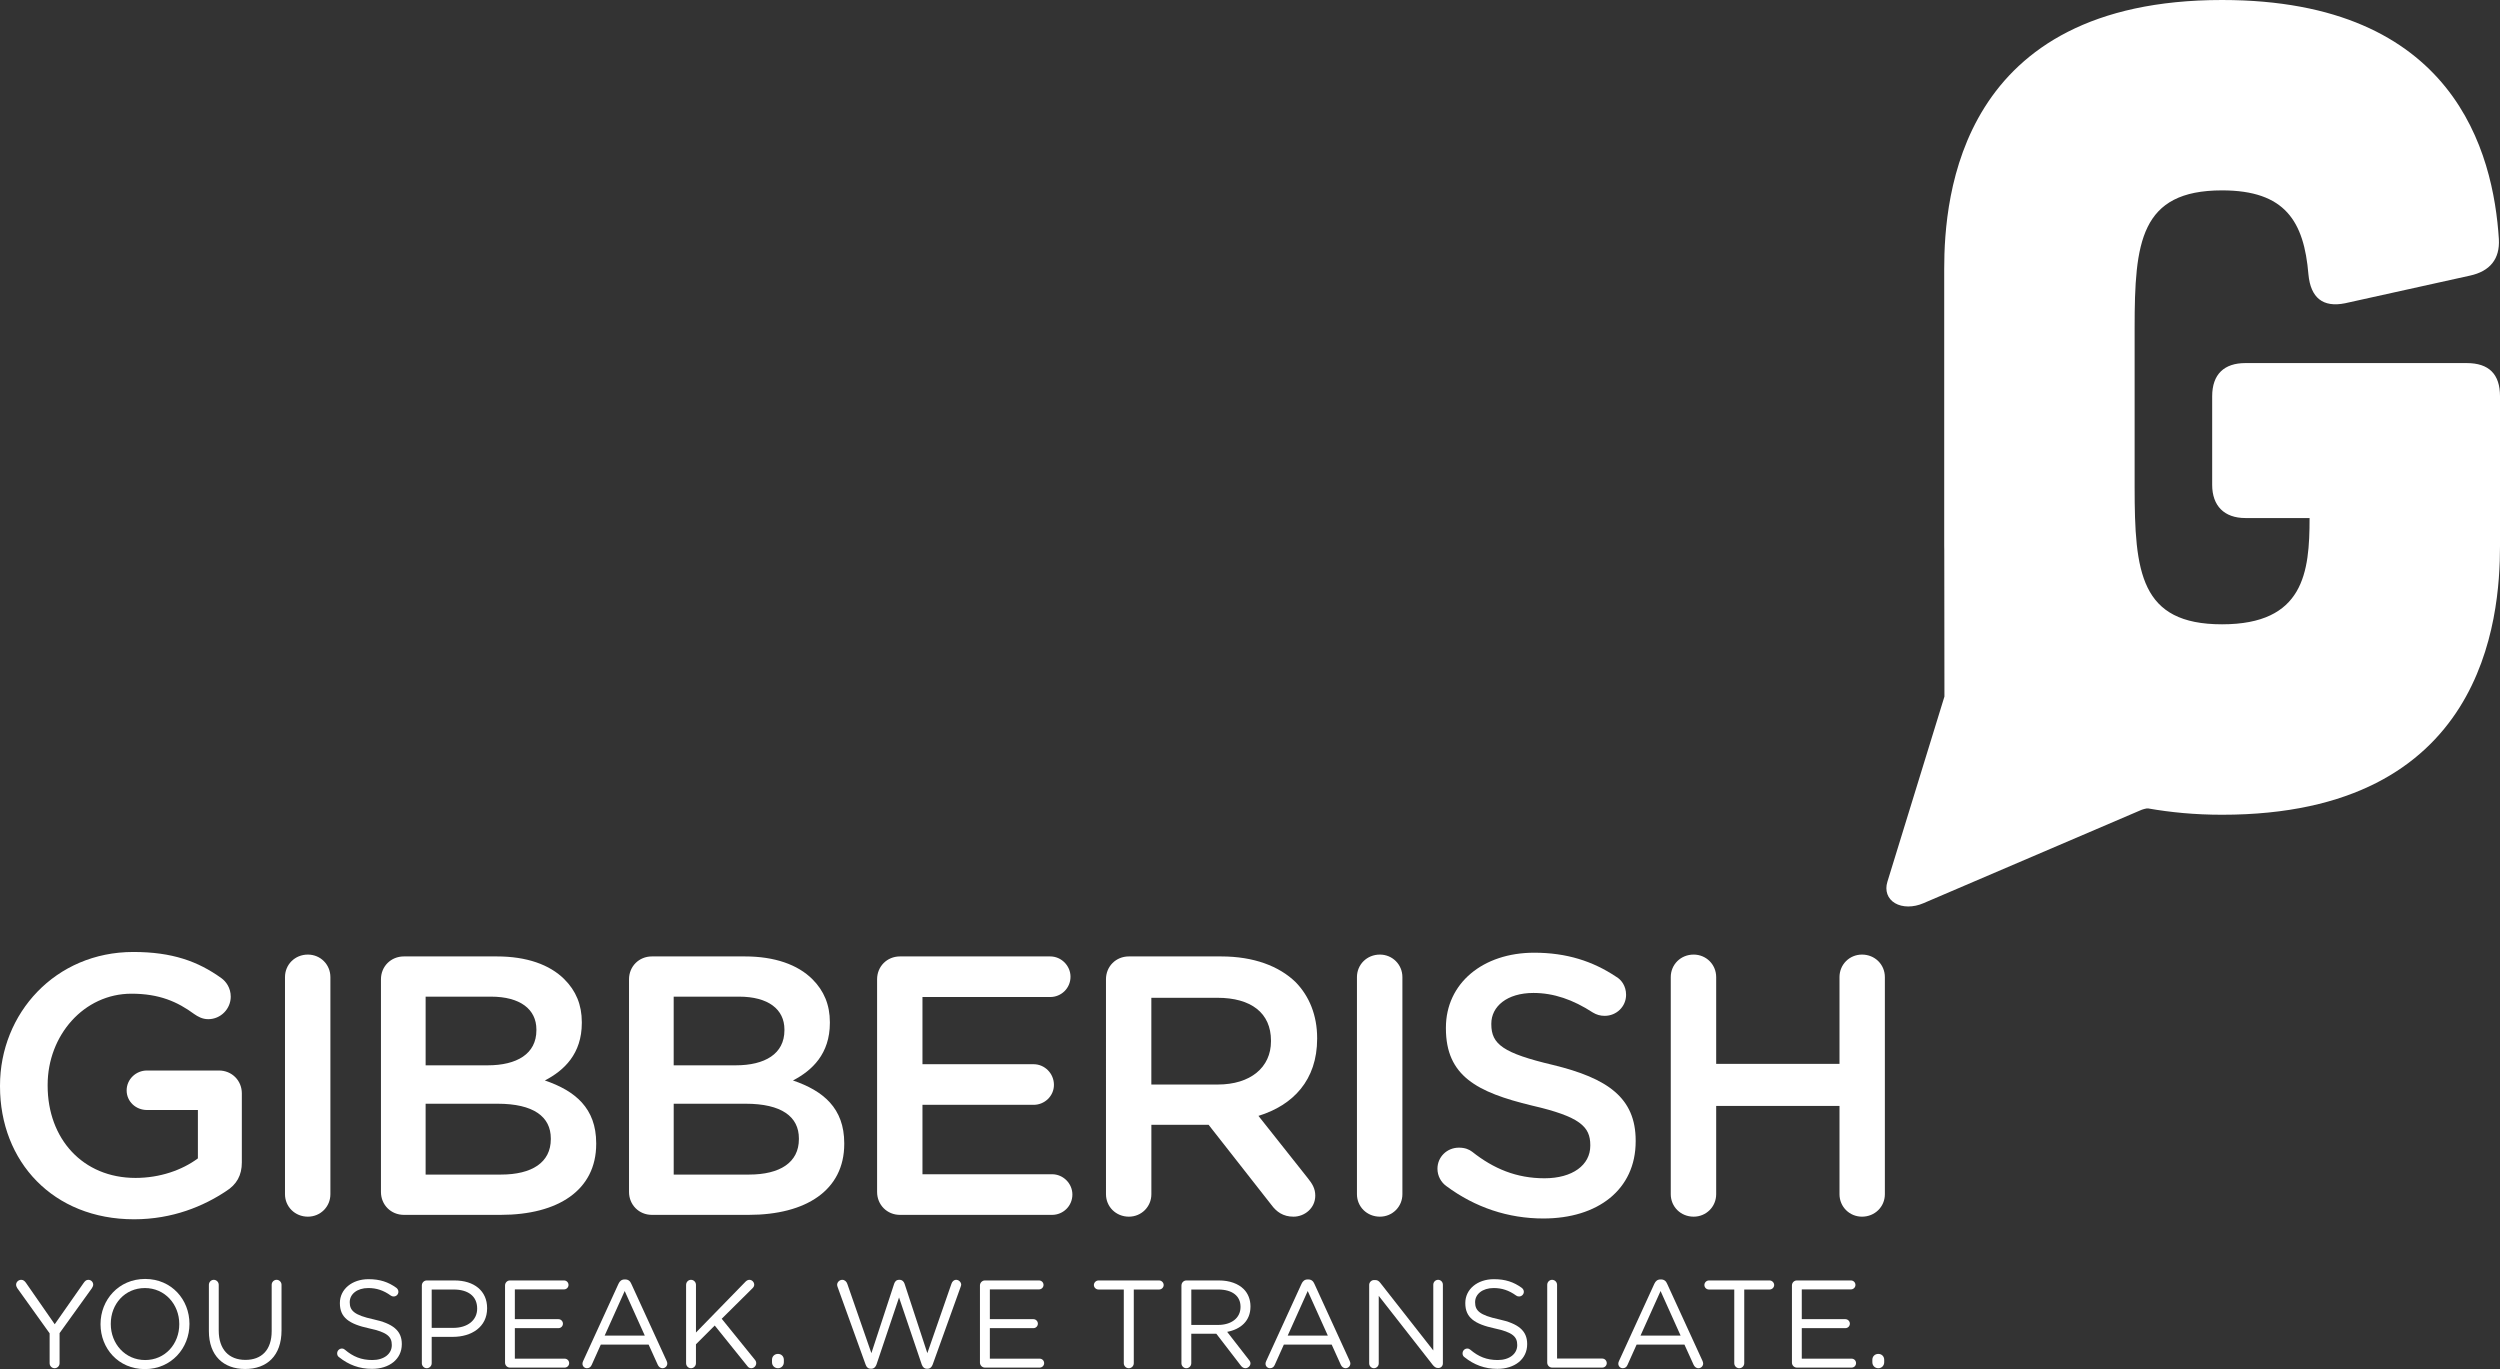<?xml version="1.0" encoding="utf-8"?>
<!-- Generator: Adobe Illustrator 16.0.0, SVG Export Plug-In . SVG Version: 6.00 Build 0)  -->
<!DOCTYPE svg PUBLIC "-//W3C//DTD SVG 1.1//EN" "http://www.w3.org/Graphics/SVG/1.1/DTD/svg11.dtd">
<svg version="1.1" id="Layer_1" xmlns="http://www.w3.org/2000/svg" xmlns:xlink="http://www.w3.org/1999/xlink" x="0px" y="0px"
	 width="301.684px" height="165.214px" viewBox="0 0 301.684 165.214" enable-background="new 0 0 301.684 165.214"
	 xml:space="preserve">
<rect x="0" y="0" width="301.684" height="165.214" fill="#333333" stroke="none"/>
<g>
	<path fill="#FFFFFF" d="M297.668,43.814h-26.711c-2.545,0-4.006,1.337-4.006,4.006v10.689c0,2.535,1.461,4.005,4.006,4.005h7.748
		c0,6.549-0.67,12.824-10.563,12.824c-9.883,0-10.549-6.275-10.549-16.568V39.542c0-10.289,0.666-16.568,10.549-16.568
		c7.623,0,9.893,3.738,10.426,10.15c0.266,2.806,1.736,4.01,4.41,3.474l15.09-3.339c2.41-0.529,3.615-2.004,3.48-4.406
		C300.883,18.431,296.207,0,268.143,0c-31.656,0-33.529,23.647-33.529,32.454v33.397c0,0.165,0.008,0.359,0.008,0.537
		c0.004,3.954,0.02,14.932,0.02,17.667l-6.885,22.359c-0.326,1.059,0.018,2.039,0.918,2.573c0.896,0.529,2.205,0.537,3.424,0.011
		c0,0,26.074-11.165,26.18-11.208c0.17-0.09,0.768-0.271,0.939-0.234c2.684,0.469,5.617,0.763,8.926,0.763
		c31.666,0,33.541-23.644,33.541-32.466V47.82C301.684,45.151,300.346,43.814,297.668,43.814z"/>
	<g>
		<g>
			<g>
				<path fill="#FFFFFF" d="M0,131.095v-0.084c0-8.734,6.688-16.133,16.086-16.133c4.672,0,7.793,1.115,10.645,3.17
					c0.537,0.392,1.113,1.154,1.113,2.221c0,1.471-1.203,2.719-2.717,2.719c-0.711,0-1.248-0.312-1.693-0.62
					c-2.006-1.473-4.191-2.455-7.57-2.455c-5.746,0-10.115,5.036-10.115,11.004v0.094c0,6.408,4.236,11.133,10.604,11.133
					c2.939,0,5.613-0.938,7.527-2.357v-5.839h-6.145c-1.342,0-2.453-1.021-2.453-2.363c0-1.333,1.111-2.403,2.453-2.403h8.684
					c1.559,0,2.764,1.203,2.764,2.763v8.331c0,1.558-0.627,2.673-1.914,3.473c-2.674,1.781-6.418,3.387-11.098,3.387
					C6.414,147.135,0,140.181,0,131.095z"/>
				<path fill="#FFFFFF" d="M34.391,117.912c0-1.52,1.203-2.719,2.762-2.719c1.518,0,2.717,1.199,2.717,2.719v26.195
					c0,1.514-1.199,2.713-2.717,2.713c-1.559,0-2.762-1.2-2.762-2.713V117.912z"/>
				<path fill="#FFFFFF" d="M45.971,118.177c0-1.559,1.203-2.762,2.768-2.762h11.225c3.563,0,6.369,0.977,8.146,2.762
					c1.389,1.381,2.1,3.074,2.1,5.169v0.088c0,3.744-2.141,5.746-4.459,6.949c3.654,1.248,6.195,3.339,6.195,7.576v0.085
					c0,5.569-4.586,8.558-11.537,8.558h-11.67c-1.564,0-2.768-1.209-2.768-2.768V118.177z M58.85,128.556
					c3.516,0,5.879-1.377,5.879-4.229v-0.092c0-2.446-1.963-3.966-5.484-3.966h-7.883v8.287H58.85z M60.447,141.74
					c3.748,0,6.021-1.465,6.021-4.272v-0.09c0-2.629-2.096-4.187-6.416-4.187h-8.691v8.549H60.447z"/>
				<path fill="#FFFFFF" d="M75.906,118.177c0-1.559,1.203-2.762,2.762-2.762h11.227c3.564,0,6.371,0.977,8.152,2.762
					c1.381,1.381,2.096,3.074,2.096,5.169v0.088c0,3.744-2.141,5.746-4.453,6.949c3.654,1.248,6.189,3.339,6.189,7.576v0.085
					c0,5.569-4.592,8.558-11.541,8.558h-11.67c-1.559,0-2.762-1.209-2.762-2.768V118.177z M88.779,128.556
					c3.521,0,5.881-1.377,5.881-4.229v-0.092c0-2.446-1.959-3.966-5.477-3.966h-7.887v8.287H88.779z M90.387,141.74
					c3.74,0,6.018-1.465,6.018-4.272v-0.09c0-2.629-2.096-4.187-6.418-4.187h-8.689v8.549H90.387z"/>
				<path fill="#FFFFFF" d="M105.842,143.835v-25.658c0-1.559,1.203-2.762,2.762-2.762h18.131c1.336,0,2.447,1.119,2.447,2.451
					c0,1.381-1.111,2.448-2.447,2.448h-15.418v8.109h13.414c1.338,0,2.451,1.114,2.451,2.494c0,1.334-1.113,2.407-2.451,2.407
					h-13.414v8.376h15.641c1.34,0,2.451,1.114,2.451,2.447c0,1.381-1.111,2.456-2.451,2.456h-18.354
					C107.045,146.603,105.842,145.394,105.842,143.835z"/>
				<path fill="#FFFFFF" d="M133.461,118.177c0-1.559,1.199-2.762,2.764-2.762h11.137c3.916,0,6.994,1.159,8.998,3.117
					c1.65,1.693,2.584,4.01,2.584,6.729v0.088c0,4.988-2.896,8.019-7.084,9.308l5.969,7.531c0.537,0.667,0.889,1.252,0.889,2.092
					c0,1.518-1.289,2.54-2.629,2.54c-1.244,0-2.047-0.578-2.67-1.426l-7.576-9.663h-6.904v8.376c0,1.514-1.199,2.713-2.713,2.713
					c-1.564,0-2.764-1.2-2.764-2.713V118.177z M146.957,130.874c3.926,0,6.416-2.053,6.416-5.215v-0.087
					c0-3.341-2.406-5.165-6.461-5.165h-7.975v10.467H146.957z"/>
				<path fill="#FFFFFF" d="M163.748,117.912c0-1.52,1.207-2.719,2.77-2.719c1.51,0,2.715,1.199,2.715,2.719v26.195
					c0,1.514-1.205,2.713-2.715,2.713c-1.563,0-2.77-1.2-2.77-2.713V117.912z"/>
				<path fill="#FFFFFF" d="M174.529,143.125c-0.617-0.444-1.066-1.204-1.066-2.092c0-1.425,1.156-2.541,2.582-2.541
					c0.758,0,1.246,0.22,1.605,0.493c2.582,2.047,5.344,3.202,8.73,3.202c3.389,0,5.525-1.603,5.525-3.921v-0.088
					c0-2.226-1.248-3.43-7.039-4.766c-6.633-1.603-10.383-3.566-10.383-9.312v-0.088c0-5.348,4.455-9.045,10.65-9.045
					c3.92,0,7.082,1.025,9.891,2.898c0.625,0.356,1.201,1.115,1.201,2.181c0,1.425-1.158,2.54-2.584,2.54
					c-0.533,0-0.982-0.133-1.426-0.4c-2.402-1.559-4.721-2.362-7.172-2.362c-3.207,0-5.08,1.646-5.08,3.699v0.084
					c0,2.406,1.426,3.481,7.443,4.906c6.594,1.604,9.977,3.961,9.977,9.131v0.087c0,5.836-4.59,9.309-11.137,9.309
					C182.012,147.042,178.002,145.71,174.529,143.125z"/>
				<path fill="#FFFFFF" d="M201.617,117.912c0-1.52,1.199-2.719,2.762-2.719c1.516,0,2.719,1.199,2.719,2.719v10.466h14.881
					v-10.466c0-1.52,1.199-2.719,2.715-2.719c1.557,0,2.76,1.199,2.76,2.719v26.195c0,1.514-1.203,2.713-2.76,2.713
					c-1.516,0-2.715-1.2-2.715-2.713v-10.649h-14.881v10.649c0,1.514-1.203,2.713-2.719,2.713c-1.563,0-2.762-1.2-2.762-2.713
					V117.912z"/>
			</g>
		</g>
		<g>
			<g>
				<path fill="#FFFFFF" d="M5.99,160.901l-3.914-5.468c-0.072-0.122-0.133-0.258-0.133-0.404c0-0.319,0.287-0.589,0.613-0.589
					c0.26,0,0.424,0.149,0.574,0.36l3.473,5.002l3.502-5.002c0.152-0.211,0.299-0.36,0.557-0.36c0.33,0,0.586,0.27,0.586,0.589
					c0,0.146-0.09,0.312-0.166,0.433l-3.893,5.411v3.634c0,0.331-0.271,0.602-0.602,0.602c-0.332,0-0.598-0.271-0.598-0.602V160.901
					z"/>
				<path fill="#FFFFFF" d="M12.131,159.802v-0.027c0-2.901,2.182-5.44,5.383-5.44c3.199,0,5.348,2.508,5.348,5.41v0.03
					c0,2.898-2.178,5.439-5.377,5.439C14.279,165.214,12.131,162.706,12.131,159.802z M21.633,159.802v-0.027
					c0-2.387-1.744-4.342-4.148-4.342c-2.408,0-4.117,1.922-4.117,4.312v0.03c0,2.386,1.742,4.345,4.146,4.345
					C19.922,164.12,21.633,162.192,21.633,159.802z"/>
				<path fill="#FFFFFF" d="M25.207,160.63v-5.588c0-0.332,0.271-0.602,0.586-0.602c0.33,0,0.602,0.27,0.602,0.602v5.516
					c0,2.269,1.219,3.545,3.219,3.545c1.934,0,3.17-1.17,3.17-3.474v-5.588c0-0.332,0.27-0.602,0.598-0.602
					c0.318,0,0.59,0.27,0.59,0.602v5.5c0,3.069-1.762,4.66-4.391,4.66C26.98,165.202,25.207,163.611,25.207,160.63z"/>
				<path fill="#FFFFFF" d="M40.912,163.772c-0.139-0.089-0.227-0.254-0.227-0.452c0-0.327,0.258-0.586,0.574-0.586
					c0.148,0,0.281,0.061,0.354,0.134c0.996,0.845,1.988,1.252,3.324,1.252c1.414,0,2.342-0.752,2.342-1.788v-0.034
					c0-0.974-0.521-1.53-2.729-1.998c-2.428-0.525-3.535-1.304-3.535-3.033v-0.033c0-1.651,1.459-2.871,3.457-2.871
					c1.381,0,2.391,0.347,3.352,1.039c0.119,0.091,0.252,0.254,0.252,0.48c0,0.314-0.252,0.568-0.566,0.568
					c-0.137,0-0.242-0.027-0.348-0.104c-0.885-0.642-1.744-0.913-2.721-0.913c-1.365,0-2.238,0.748-2.238,1.701v0.023
					c0,0.995,0.541,1.547,2.852,2.047c2.35,0.509,3.432,1.365,3.432,2.977v0.029c0,1.805-1.502,2.975-3.594,2.975
					C43.359,165.185,42.082,164.705,40.912,163.772z"/>
				<path fill="#FFFFFF" d="M50.906,155.118c0-0.331,0.27-0.601,0.586-0.601h3.352c2.373,0,3.938,1.259,3.938,3.335v0.028
					c0,2.269-1.895,3.444-4.133,3.444h-2.555v3.183c0,0.331-0.271,0.602-0.602,0.602c-0.316,0-0.586-0.271-0.586-0.602V155.118z
					 M54.693,160.24c1.74,0,2.887-0.93,2.887-2.311v-0.033c0-1.506-1.125-2.285-2.83-2.285h-2.656v4.629H54.693z"/>
				<path fill="#FFFFFF" d="M60.945,164.435v-9.317c0-0.331,0.266-0.601,0.58-0.601h6.543c0.299,0,0.537,0.238,0.537,0.541
					c0,0.294-0.238,0.537-0.537,0.537h-5.939v3.593h5.266c0.299,0,0.537,0.255,0.537,0.542c0,0.302-0.238,0.541-0.537,0.541h-5.266
					v3.683h6.012c0.299,0,0.541,0.238,0.541,0.542c0,0.298-0.242,0.536-0.541,0.536h-6.615
					C61.211,165.032,60.945,164.765,60.945,164.435z"/>
				<path fill="#FFFFFF" d="M70.365,164.253l4.27-9.332c0.148-0.332,0.375-0.526,0.75-0.526h0.061c0.359,0,0.602,0.194,0.736,0.526
					l4.268,9.315c0.049,0.109,0.076,0.21,0.076,0.303c0,0.315-0.254,0.569-0.572,0.569c-0.287,0-0.48-0.193-0.586-0.431l-1.096-2.42
					h-5.77l-1.098,2.447c-0.109,0.255-0.303,0.404-0.574,0.404c-0.303,0-0.541-0.238-0.541-0.541
					C70.289,164.479,70.305,164.374,70.365,164.253z M77.809,161.171l-2.424-5.379l-2.418,5.379H77.809z"/>
				<path fill="#FFFFFF" d="M82.795,155.042c0-0.332,0.268-0.602,0.586-0.602c0.33,0,0.604,0.27,0.604,0.602v5.758l5.994-6.15
					c0.133-0.122,0.271-0.21,0.461-0.21c0.314,0,0.574,0.287,0.574,0.589c0,0.162-0.074,0.294-0.195,0.416l-3.727,3.694l3.994,4.935
					c0.109,0.13,0.17,0.25,0.17,0.432c0,0.318-0.271,0.602-0.602,0.602c-0.223,0-0.377-0.121-0.477-0.271l-3.926-4.881l-2.268,2.266
					v2.285c0,0.331-0.273,0.602-0.604,0.602c-0.318,0-0.586-0.271-0.586-0.602V155.042z"/>
				<path fill="#FFFFFF" d="M93.885,163.38c0.402,0,0.705,0.302,0.705,0.707v0.299c0,0.408-0.303,0.722-0.705,0.722
					c-0.42,0-0.725-0.314-0.725-0.722v-0.299C93.16,163.683,93.465,163.38,93.885,163.38z"/>
				<path fill="#FFFFFF" d="M101.08,155.312c-0.029-0.092-0.061-0.182-0.061-0.27c0-0.315,0.291-0.602,0.621-0.602
					c0.295,0,0.525,0.226,0.609,0.493l2.904,8.359l2.75-8.384c0.094-0.27,0.271-0.468,0.586-0.468h0.076
					c0.299,0,0.496,0.198,0.59,0.468l2.75,8.384l2.912-8.384c0.092-0.27,0.291-0.468,0.572-0.468c0.311,0,0.602,0.287,0.602,0.589
					c0,0.089-0.049,0.19-0.076,0.282l-3.363,9.345c-0.105,0.304-0.316,0.513-0.619,0.513h-0.088c-0.303,0-0.514-0.209-0.617-0.513
					l-2.738-8.084l-2.719,8.084c-0.107,0.304-0.318,0.513-0.617,0.513h-0.088c-0.305,0-0.514-0.194-0.615-0.513L101.08,155.312z"/>
				<path fill="#FFFFFF" d="M118.254,164.435v-9.317c0-0.331,0.279-0.601,0.59-0.601h6.537c0.303,0,0.545,0.238,0.545,0.541
					c0,0.294-0.242,0.537-0.545,0.537h-5.932v3.593h5.258c0.299,0,0.537,0.255,0.537,0.542c0,0.302-0.238,0.541-0.537,0.541h-5.258
					v3.683h6.01c0.299,0,0.541,0.238,0.541,0.542c0,0.298-0.242,0.536-0.541,0.536h-6.615
					C118.533,165.032,118.254,164.765,118.254,164.435z"/>
				<path fill="#FFFFFF" d="M135.613,155.611h-3.049c-0.299,0-0.561-0.238-0.561-0.542c0-0.298,0.262-0.552,0.561-0.552h7.307
					c0.299,0,0.553,0.254,0.553,0.552c0,0.303-0.254,0.542-0.553,0.542h-3.053v8.896c0,0.331-0.271,0.602-0.604,0.602
					c-0.326,0-0.602-0.271-0.602-0.602V155.611z"/>
				<path fill="#FFFFFF" d="M142.572,155.118c0-0.331,0.27-0.601,0.586-0.601h3.939c1.293,0,2.33,0.391,2.988,1.046
					c0.514,0.512,0.814,1.251,0.814,2.075v0.033c0,1.728-1.174,2.737-2.813,3.049l2.617,3.367c0.121,0.137,0.195,0.271,0.195,0.436
					c0,0.315-0.301,0.585-0.604,0.585c-0.238,0-0.42-0.133-0.557-0.314l-2.961-3.849h-3.02v3.562c0,0.331-0.271,0.602-0.602,0.602
					c-0.316,0-0.586-0.271-0.586-0.602V155.118z M146.99,159.884c1.582,0,2.709-0.816,2.709-2.165v-0.031
					c0-1.297-0.994-2.077-2.693-2.077h-3.246v4.273H146.99z"/>
				<path fill="#FFFFFF" d="M152.793,164.253l4.268-9.332c0.154-0.332,0.375-0.526,0.748-0.526h0.064
					c0.359,0,0.602,0.194,0.738,0.526l4.264,9.315c0.049,0.109,0.078,0.21,0.078,0.303c0,0.315-0.26,0.569-0.57,0.569
					c-0.291,0-0.482-0.193-0.59-0.431l-1.094-2.42h-5.771l-1.098,2.447c-0.105,0.255-0.303,0.404-0.574,0.404
					c-0.303,0-0.541-0.238-0.541-0.541C152.715,164.479,152.732,164.374,152.793,164.253z M160.234,161.171l-2.426-5.379
					l-2.416,5.379H160.234z"/>
				<path fill="#FFFFFF" d="M165.223,155.058c0-0.318,0.27-0.59,0.584-0.59h0.162c0.271,0,0.436,0.136,0.602,0.347l6.389,8.149
					v-7.935c0-0.319,0.258-0.589,0.586-0.589c0.318,0,0.572,0.27,0.572,0.589v9.494c0,0.315-0.225,0.558-0.541,0.558h-0.057
					c-0.258,0-0.439-0.15-0.619-0.364l-6.523-8.339v8.145c0,0.315-0.254,0.585-0.59,0.585c-0.311,0-0.564-0.271-0.564-0.585V155.058
					z"/>
				<path fill="#FFFFFF" d="M176.719,163.772c-0.137-0.089-0.227-0.254-0.227-0.452c0-0.327,0.254-0.586,0.57-0.586
					c0.148,0,0.285,0.061,0.359,0.134c0.988,0.845,1.986,1.252,3.322,1.252c1.414,0,2.346-0.752,2.346-1.788v-0.034
					c0-0.974-0.523-1.53-2.736-1.998c-2.42-0.525-3.529-1.304-3.529-3.033v-0.033c0-1.651,1.453-2.871,3.455-2.871
					c1.381,0,2.391,0.347,3.348,1.039c0.121,0.091,0.26,0.254,0.26,0.48c0,0.314-0.26,0.568-0.574,0.568
					c-0.133,0-0.242-0.027-0.344-0.104c-0.889-0.642-1.744-0.913-2.721-0.913c-1.365,0-2.242,0.748-2.242,1.701v0.023
					c0,0.995,0.541,1.547,2.859,2.047c2.346,0.509,3.424,1.365,3.424,2.977v0.029c0,1.805-1.502,2.975-3.594,2.975
					C179.166,165.185,177.885,164.705,176.719,163.772z"/>
				<path fill="#FFFFFF" d="M186.709,155.042c0-0.332,0.27-0.602,0.586-0.602c0.33,0,0.602,0.27,0.602,0.602v8.901h5.459
					c0.295,0,0.537,0.25,0.537,0.553c0,0.298-0.242,0.536-0.537,0.536h-6.061c-0.316,0-0.586-0.267-0.586-0.597V155.042z"/>
				<path fill="#FFFFFF" d="M195.363,164.253l4.271-9.332c0.15-0.332,0.375-0.526,0.752-0.526h0.061
					c0.359,0,0.602,0.194,0.734,0.526l4.271,9.315c0.041,0.109,0.074,0.21,0.074,0.303c0,0.315-0.256,0.569-0.57,0.569
					c-0.287,0-0.484-0.193-0.59-0.431l-1.098-2.42h-5.771l-1.098,2.447c-0.102,0.255-0.295,0.404-0.57,0.404
					c-0.299,0-0.541-0.238-0.541-0.541C195.289,164.479,195.303,164.374,195.363,164.253z M202.805,161.171l-2.418-5.379
					l-2.42,5.379H202.805z"/>
				<path fill="#FFFFFF" d="M209.281,155.611h-3.053c-0.303,0-0.553-0.238-0.553-0.542c0-0.298,0.25-0.552,0.553-0.552h7.311
					c0.293,0,0.557,0.254,0.557,0.552c0,0.303-0.264,0.542-0.557,0.542h-3.055v8.896c0,0.331-0.273,0.602-0.602,0.602
					c-0.33,0-0.602-0.271-0.602-0.602V155.611z"/>
				<path fill="#FFFFFF" d="M216.24,164.435v-9.317c0-0.331,0.266-0.601,0.586-0.601h6.537c0.299,0,0.541,0.238,0.541,0.541
					c0,0.294-0.242,0.537-0.541,0.537h-5.936v3.593h5.262c0.299,0,0.541,0.255,0.541,0.542c0,0.302-0.242,0.541-0.541,0.541h-5.262
					v3.683h6.012c0.303,0,0.537,0.238,0.537,0.542c0,0.298-0.234,0.536-0.537,0.536h-6.613
					C216.506,165.032,216.24,164.765,216.24,164.435z"/>
				<path fill="#FFFFFF" d="M226.666,163.38c0.408,0,0.707,0.302,0.707,0.707v0.299c0,0.408-0.299,0.722-0.707,0.722
					c-0.42,0-0.723-0.314-0.723-0.722v-0.299C225.943,163.683,226.246,163.38,226.666,163.38z"/>
			</g>
		</g>
	</g>
</g>
</svg>
